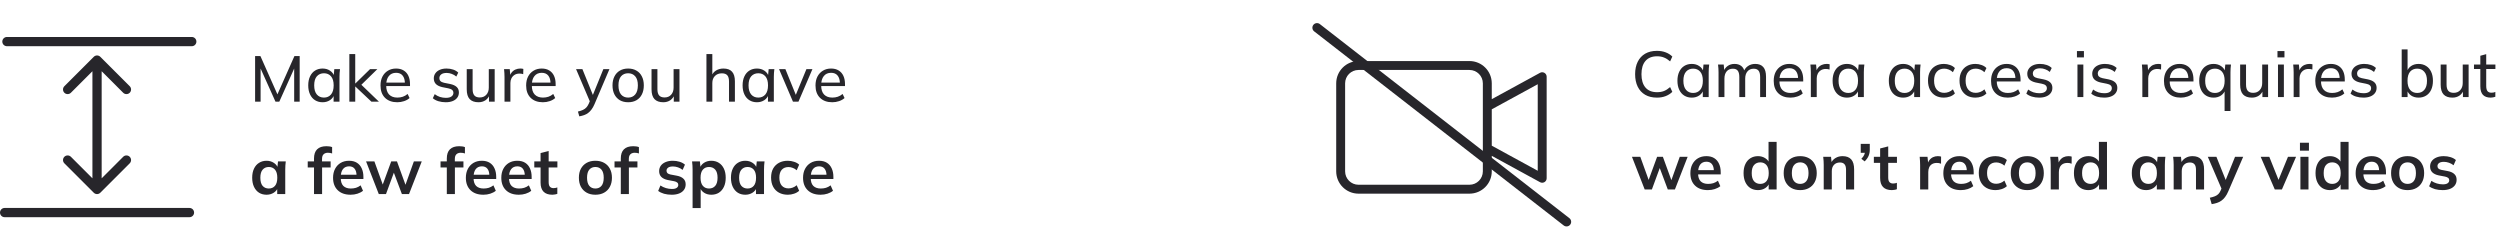 <svg width="541" height="52" viewBox="0 0 541 52" fill="none" xmlns="http://www.w3.org/2000/svg">
<path d="M1.5 9H41.5" stroke="#27262B" stroke-width="2" stroke-linecap="round"/>
<path d="M1 46H41" stroke="#27262B" stroke-width="2" stroke-linecap="round"/>
<path d="M21.707 12.293C21.317 11.902 20.683 11.902 20.293 12.293L13.929 18.657C13.538 19.047 13.538 19.68 13.929 20.071C14.319 20.462 14.953 20.462 15.343 20.071L21 14.414L26.657 20.071C27.047 20.462 27.68 20.462 28.071 20.071C28.462 19.68 28.462 19.047 28.071 18.657L21.707 12.293ZM20.293 41.707C20.683 42.098 21.317 42.098 21.707 41.707L28.071 35.343C28.462 34.953 28.462 34.319 28.071 33.929C27.68 33.538 27.047 33.538 26.657 33.929L21 39.586L15.343 33.929C14.953 33.538 14.319 33.538 13.929 33.929C13.538 34.319 13.538 34.953 13.929 35.343L20.293 41.707ZM20 13L20 41L22 41L22 13L20 13Z" fill="#27262B"/>
<path d="M55.204 22V12.13H56.352L60.244 20.894H59.824L63.716 12.13H64.85V22H63.66V13.866H64.094L60.44 22H59.614L55.96 13.866H56.394V22H55.204ZM69.811 22.126C69.195 22.126 68.653 21.981 68.187 21.692C67.72 21.403 67.356 20.983 67.095 20.432C66.833 19.881 66.703 19.228 66.703 18.472C66.703 17.716 66.833 17.067 67.095 16.526C67.356 15.975 67.72 15.555 68.187 15.266C68.653 14.977 69.195 14.832 69.811 14.832C70.436 14.832 70.977 14.991 71.435 15.308C71.901 15.616 72.209 16.041 72.359 16.582H72.191L72.345 14.958H73.577C73.549 15.238 73.521 15.518 73.493 15.798C73.474 16.078 73.465 16.353 73.465 16.624V22H72.191V20.39H72.345C72.195 20.922 71.887 21.347 71.421 21.664C70.963 21.972 70.427 22.126 69.811 22.126ZM70.105 21.118C70.739 21.118 71.248 20.894 71.631 20.446C72.013 19.998 72.205 19.34 72.205 18.472C72.205 17.604 72.013 16.951 71.631 16.512C71.248 16.073 70.739 15.854 70.105 15.854C69.47 15.854 68.957 16.073 68.565 16.512C68.182 16.951 67.991 17.604 67.991 18.472C67.991 19.34 68.182 19.998 68.565 20.446C68.947 20.894 69.461 21.118 70.105 21.118ZM75.599 22V11.696H76.873V18.066H76.901L80.079 14.958H81.661L77.881 18.654L77.895 18.052L81.997 22H80.373L76.901 18.724H76.873V22H75.599ZM85.969 22.126C84.849 22.126 83.963 21.804 83.309 21.16C82.665 20.516 82.343 19.629 82.343 18.5C82.343 17.753 82.483 17.109 82.763 16.568C83.053 16.017 83.449 15.593 83.953 15.294C84.457 14.986 85.045 14.832 85.717 14.832C86.361 14.832 86.907 14.972 87.355 15.252C87.803 15.523 88.144 15.91 88.377 16.414C88.611 16.918 88.727 17.515 88.727 18.206V18.626H83.337V17.87H87.859L87.621 18.052C87.621 17.324 87.458 16.759 87.131 16.358C86.814 15.957 86.343 15.756 85.717 15.756C85.036 15.756 84.509 15.994 84.135 16.47C83.762 16.937 83.575 17.576 83.575 18.388V18.514C83.575 19.373 83.785 20.021 84.205 20.46C84.635 20.899 85.227 21.118 85.983 21.118C86.403 21.118 86.795 21.057 87.159 20.936C87.523 20.815 87.873 20.614 88.209 20.334L88.629 21.216C88.312 21.505 87.915 21.729 87.439 21.888C86.973 22.047 86.483 22.126 85.969 22.126ZM96.463 22.126C95.894 22.126 95.362 22.051 94.868 21.902C94.382 21.753 93.981 21.538 93.663 21.258L94.07 20.376C94.415 20.637 94.793 20.838 95.204 20.978C95.624 21.109 96.053 21.174 96.492 21.174C97.023 21.174 97.425 21.076 97.695 20.88C97.975 20.684 98.115 20.423 98.115 20.096C98.115 19.835 98.027 19.625 97.85 19.466C97.672 19.307 97.392 19.191 97.01 19.116L95.68 18.85C95.082 18.71 94.629 18.486 94.322 18.178C94.023 17.861 93.874 17.455 93.874 16.96C93.874 16.549 93.986 16.185 94.21 15.868C94.433 15.541 94.751 15.289 95.162 15.112C95.582 14.925 96.072 14.832 96.632 14.832C97.145 14.832 97.621 14.907 98.059 15.056C98.507 15.205 98.876 15.425 99.165 15.714L98.746 16.568C98.456 16.316 98.129 16.125 97.766 15.994C97.411 15.854 97.047 15.784 96.674 15.784C96.132 15.784 95.731 15.891 95.469 16.106C95.208 16.311 95.078 16.582 95.078 16.918C95.078 17.17 95.157 17.38 95.316 17.548C95.474 17.707 95.731 17.828 96.085 17.912L97.415 18.178C98.041 18.309 98.512 18.523 98.829 18.822C99.147 19.121 99.305 19.517 99.305 20.012C99.305 20.451 99.184 20.829 98.942 21.146C98.708 21.463 98.377 21.706 97.948 21.874C97.528 22.042 97.033 22.126 96.463 22.126ZM103.549 22.126C102.699 22.126 102.06 21.897 101.631 21.44C101.211 20.983 101.001 20.278 101.001 19.326V14.958H102.275V19.298C102.275 19.914 102.401 20.367 102.653 20.656C102.905 20.945 103.297 21.09 103.829 21.09C104.407 21.09 104.874 20.899 105.229 20.516C105.593 20.124 105.775 19.606 105.775 18.962V14.958H107.049V22H105.817V20.446H105.999C105.803 20.978 105.49 21.393 105.061 21.692C104.631 21.981 104.127 22.126 103.549 22.126ZM109.177 22V16.68C109.177 16.4 109.168 16.115 109.149 15.826C109.14 15.527 109.116 15.238 109.079 14.958H110.311L110.465 16.722L110.255 16.736C110.348 16.307 110.507 15.952 110.731 15.672C110.964 15.383 111.24 15.173 111.557 15.042C111.884 14.902 112.22 14.832 112.565 14.832C112.714 14.832 112.84 14.837 112.943 14.846C113.046 14.855 113.148 14.879 113.251 14.916L113.223 16.05C113.083 15.994 112.952 15.961 112.831 15.952C112.719 15.933 112.579 15.924 112.411 15.924C112 15.924 111.646 16.017 111.347 16.204C111.058 16.391 110.834 16.638 110.675 16.946C110.526 17.254 110.451 17.585 110.451 17.94V22H109.177ZM117.483 22.126C116.363 22.126 115.476 21.804 114.823 21.16C114.179 20.516 113.857 19.629 113.857 18.5C113.857 17.753 113.997 17.109 114.277 16.568C114.566 16.017 114.963 15.593 115.467 15.294C115.971 14.986 116.559 14.832 117.231 14.832C117.875 14.832 118.421 14.972 118.869 15.252C119.317 15.523 119.658 15.91 119.891 16.414C120.124 16.918 120.241 17.515 120.241 18.206V18.626H114.851V17.87H119.373L119.135 18.052C119.135 17.324 118.972 16.759 118.645 16.358C118.328 15.957 117.856 15.756 117.231 15.756C116.55 15.756 116.022 15.994 115.649 16.47C115.276 16.937 115.089 17.576 115.089 18.388V18.514C115.089 19.373 115.299 20.021 115.719 20.46C116.148 20.899 116.741 21.118 117.497 21.118C117.917 21.118 118.309 21.057 118.673 20.936C119.037 20.815 119.387 20.614 119.723 20.334L120.143 21.216C119.826 21.505 119.429 21.729 118.953 21.888C118.486 22.047 117.996 22.126 117.483 22.126ZM125.359 25.178L125.065 24.142C125.504 24.039 125.868 23.918 126.157 23.778C126.447 23.647 126.689 23.475 126.885 23.26C127.081 23.045 127.254 22.775 127.403 22.448L127.753 21.608L127.725 22.14L124.659 14.958H126.031L128.481 20.992H128.117L130.567 14.958H131.883L128.649 22.546C128.453 23.003 128.239 23.386 128.005 23.694C127.781 24.002 127.534 24.254 127.263 24.45C127.002 24.646 126.713 24.8 126.395 24.912C126.078 25.024 125.733 25.113 125.359 25.178ZM135.934 22.126C135.244 22.126 134.646 21.981 134.142 21.692C133.638 21.393 133.246 20.973 132.966 20.432C132.686 19.881 132.546 19.228 132.546 18.472C132.546 17.725 132.686 17.081 132.966 16.54C133.246 15.989 133.638 15.569 134.142 15.28C134.646 14.981 135.244 14.832 135.934 14.832C136.625 14.832 137.222 14.981 137.726 15.28C138.24 15.569 138.632 15.989 138.902 16.54C139.182 17.081 139.322 17.725 139.322 18.472C139.322 19.228 139.182 19.881 138.902 20.432C138.632 20.973 138.24 21.393 137.726 21.692C137.222 21.981 136.625 22.126 135.934 22.126ZM135.934 21.118C136.569 21.118 137.078 20.894 137.46 20.446C137.843 19.998 138.034 19.34 138.034 18.472C138.034 17.604 137.843 16.951 137.46 16.512C137.078 16.073 136.569 15.854 135.934 15.854C135.29 15.854 134.777 16.073 134.394 16.512C134.021 16.951 133.834 17.604 133.834 18.472C133.834 19.34 134.021 19.998 134.394 20.446C134.777 20.894 135.29 21.118 135.934 21.118ZM143.539 22.126C142.689 22.126 142.05 21.897 141.621 21.44C141.201 20.983 140.991 20.278 140.991 19.326V14.958H142.265V19.298C142.265 19.914 142.391 20.367 142.643 20.656C142.895 20.945 143.287 21.09 143.819 21.09C144.397 21.09 144.864 20.899 145.219 20.516C145.583 20.124 145.765 19.606 145.765 18.962V14.958H147.039V22H145.807V20.446H145.989C145.793 20.978 145.48 21.393 145.051 21.692C144.621 21.981 144.117 22.126 143.539 22.126ZM152.873 22V11.696H154.147V16.484H153.965C154.17 15.943 154.501 15.532 154.959 15.252C155.416 14.972 155.943 14.832 156.541 14.832C157.39 14.832 158.015 15.061 158.417 15.518C158.827 15.975 159.033 16.666 159.033 17.59V22H157.759V17.66C157.759 17.035 157.637 16.582 157.395 16.302C157.152 16.013 156.755 15.868 156.205 15.868C155.589 15.868 155.089 16.059 154.707 16.442C154.333 16.825 154.147 17.333 154.147 17.968V22H152.873ZM163.805 22.126C163.189 22.126 162.647 21.981 162.181 21.692C161.714 21.403 161.35 20.983 161.089 20.432C160.827 19.881 160.697 19.228 160.697 18.472C160.697 17.716 160.827 17.067 161.089 16.526C161.35 15.975 161.714 15.555 162.181 15.266C162.647 14.977 163.189 14.832 163.805 14.832C164.43 14.832 164.971 14.991 165.429 15.308C165.895 15.616 166.203 16.041 166.353 16.582H166.185L166.339 14.958H167.571C167.543 15.238 167.515 15.518 167.487 15.798C167.468 16.078 167.459 16.353 167.459 16.624V22H166.185V20.39H166.339C166.189 20.922 165.881 21.347 165.415 21.664C164.957 21.972 164.421 22.126 163.805 22.126ZM164.099 21.118C164.733 21.118 165.242 20.894 165.625 20.446C166.007 19.998 166.199 19.34 166.199 18.472C166.199 17.604 166.007 16.951 165.625 16.512C165.242 16.073 164.733 15.854 164.099 15.854C163.464 15.854 162.951 16.073 162.559 16.512C162.176 16.951 161.985 17.604 161.985 18.472C161.985 19.34 162.176 19.998 162.559 20.446C162.941 20.894 163.455 21.118 164.099 21.118ZM171.597 22L168.587 14.958H169.959L172.409 21.006H172.017L174.509 14.958H175.811L172.787 22H171.597ZM180.1 22.126C178.98 22.126 178.093 21.804 177.44 21.16C176.796 20.516 176.474 19.629 176.474 18.5C176.474 17.753 176.614 17.109 176.894 16.568C177.183 16.017 177.58 15.593 178.084 15.294C178.588 14.986 179.176 14.832 179.848 14.832C180.492 14.832 181.038 14.972 181.486 15.252C181.934 15.523 182.275 15.91 182.508 16.414C182.741 16.918 182.858 17.515 182.858 18.206V18.626H177.468V17.87H181.99L181.752 18.052C181.752 17.324 181.589 16.759 181.262 16.358C180.945 15.957 180.473 15.756 179.848 15.756C179.167 15.756 178.639 15.994 178.266 16.47C177.893 16.937 177.706 17.576 177.706 18.388V18.514C177.706 19.373 177.916 20.021 178.336 20.46C178.765 20.899 179.358 21.118 180.114 21.118C180.534 21.118 180.926 21.057 181.29 20.936C181.654 20.815 182.004 20.614 182.34 20.334L182.76 21.216C182.443 21.505 182.046 21.729 181.57 21.888C181.103 22.047 180.613 22.126 180.1 22.126Z" fill="#27262B"/>
<path d="M57.682 42.14C57.066 42.14 56.525 41.995 56.058 41.706C55.591 41.407 55.227 40.983 54.966 40.432C54.705 39.881 54.574 39.223 54.574 38.458C54.574 37.693 54.705 37.039 54.966 36.498C55.227 35.947 55.591 35.527 56.058 35.238C56.525 34.939 57.066 34.79 57.682 34.79C58.279 34.79 58.802 34.939 59.25 35.238C59.707 35.527 60.011 35.919 60.16 36.414H60.006L60.16 34.93H61.84C61.812 35.219 61.784 35.513 61.756 35.812C61.737 36.111 61.728 36.405 61.728 36.694V42H59.992L59.978 40.544H60.146C59.997 41.029 59.693 41.417 59.236 41.706C58.779 41.995 58.261 42.14 57.682 42.14ZM58.172 40.796C58.723 40.796 59.166 40.605 59.502 40.222C59.838 39.83 60.006 39.242 60.006 38.458C60.006 37.674 59.838 37.091 59.502 36.708C59.166 36.325 58.723 36.134 58.172 36.134C57.621 36.134 57.178 36.325 56.842 36.708C56.506 37.091 56.338 37.674 56.338 38.458C56.338 39.242 56.501 39.83 56.828 40.222C57.164 40.605 57.612 40.796 58.172 40.796ZM67.951 42V36.246H66.593V34.93H68.441L67.951 35.378V34.3C67.951 33.423 68.175 32.76 68.623 32.312C69.081 31.864 69.748 31.64 70.625 31.64C70.831 31.64 71.045 31.654 71.269 31.682C71.503 31.71 71.703 31.761 71.871 31.836V33.208C71.75 33.161 71.605 33.124 71.437 33.096C71.269 33.068 71.106 33.054 70.947 33.054C70.705 33.054 70.485 33.101 70.289 33.194C70.103 33.287 69.953 33.432 69.841 33.628C69.739 33.815 69.687 34.067 69.687 34.384V35.238L69.435 34.93H71.549V36.246H69.701V42H67.951ZM75.868 42.14C74.683 42.14 73.754 41.813 73.082 41.16C72.41 40.507 72.074 39.611 72.074 38.472C72.074 37.735 72.219 37.091 72.508 36.54C72.797 35.989 73.199 35.56 73.712 35.252C74.235 34.944 74.841 34.79 75.532 34.79C76.213 34.79 76.783 34.935 77.24 35.224C77.697 35.513 78.043 35.919 78.276 36.442C78.519 36.965 78.64 37.576 78.64 38.276V38.738H73.488V37.814H77.394L77.156 38.01C77.156 37.357 77.016 36.857 76.736 36.512C76.465 36.167 76.069 35.994 75.546 35.994C74.967 35.994 74.519 36.199 74.202 36.61C73.894 37.021 73.74 37.595 73.74 38.332V38.514C73.74 39.279 73.927 39.853 74.3 40.236C74.683 40.609 75.219 40.796 75.91 40.796C76.311 40.796 76.685 40.745 77.03 40.642C77.385 40.53 77.721 40.353 78.038 40.11L78.556 41.286C78.22 41.557 77.819 41.767 77.352 41.916C76.885 42.065 76.391 42.14 75.868 42.14ZM81.972 42L79.215 34.93H81.02L83.008 40.432H82.644L84.66 34.93H85.906L87.909 40.432H87.587L89.561 34.93H91.269L88.51 42H86.971L84.856 36.372H85.599L83.526 42H81.972ZM96.69 42V36.246H95.332V34.93H97.18L96.69 35.378V34.3C96.69 33.423 96.914 32.76 97.362 32.312C97.819 31.864 98.486 31.64 99.364 31.64C99.569 31.64 99.784 31.654 100.008 31.682C100.241 31.71 100.442 31.761 100.61 31.836V33.208C100.488 33.161 100.344 33.124 100.176 33.096C100.008 33.068 99.844 33.054 99.686 33.054C99.443 33.054 99.224 33.101 99.028 33.194C98.841 33.287 98.692 33.432 98.58 33.628C98.477 33.815 98.426 34.067 98.426 34.384V35.238L98.174 34.93H100.288V36.246H98.44V42H96.69ZM104.606 42.14C103.421 42.14 102.492 41.813 101.82 41.16C101.148 40.507 100.812 39.611 100.812 38.472C100.812 37.735 100.957 37.091 101.246 36.54C101.536 35.989 101.937 35.56 102.45 35.252C102.973 34.944 103.58 34.79 104.27 34.79C104.952 34.79 105.521 34.935 105.978 35.224C106.436 35.513 106.781 35.919 107.014 36.442C107.257 36.965 107.378 37.576 107.378 38.276V38.738H102.226V37.814H106.132L105.894 38.01C105.894 37.357 105.754 36.857 105.474 36.512C105.204 36.167 104.807 35.994 104.284 35.994C103.706 35.994 103.258 36.199 102.94 36.61C102.632 37.021 102.478 37.595 102.478 38.332V38.514C102.478 39.279 102.665 39.853 103.038 40.236C103.421 40.609 103.958 40.796 104.648 40.796C105.05 40.796 105.423 40.745 105.768 40.642C106.123 40.53 106.459 40.353 106.776 40.11L107.294 41.286C106.958 41.557 106.557 41.767 106.09 41.916C105.624 42.065 105.129 42.14 104.606 42.14ZM112.276 42.14C111.091 42.14 110.162 41.813 109.49 41.16C108.818 40.507 108.482 39.611 108.482 38.472C108.482 37.735 108.627 37.091 108.916 36.54C109.206 35.989 109.607 35.56 110.12 35.252C110.643 34.944 111.25 34.79 111.94 34.79C112.622 34.79 113.191 34.935 113.648 35.224C114.106 35.513 114.451 35.919 114.684 36.442C114.927 36.965 115.048 37.576 115.048 38.276V38.738H109.896V37.814H113.802L113.564 38.01C113.564 37.357 113.424 36.857 113.144 36.512C112.874 36.167 112.477 35.994 111.954 35.994C111.376 35.994 110.928 36.199 110.61 36.61C110.302 37.021 110.148 37.595 110.148 38.332V38.514C110.148 39.279 110.335 39.853 110.708 40.236C111.091 40.609 111.628 40.796 112.318 40.796C112.72 40.796 113.093 40.745 113.438 40.642C113.793 40.53 114.129 40.353 114.446 40.11L114.964 41.286C114.628 41.557 114.227 41.767 113.76 41.916C113.294 42.065 112.799 42.14 112.276 42.14ZM119.527 42.14C118.687 42.14 118.052 41.921 117.623 41.482C117.193 41.043 116.979 40.385 116.979 39.508V36.246H115.621V34.93H116.979V33.124L118.729 32.676V34.93H120.619V36.246H118.729V39.396C118.729 39.881 118.822 40.222 119.009 40.418C119.195 40.614 119.452 40.712 119.779 40.712C119.956 40.712 120.105 40.698 120.227 40.67C120.357 40.642 120.483 40.605 120.605 40.558V41.944C120.446 42.009 120.269 42.056 120.073 42.084C119.886 42.121 119.704 42.14 119.527 42.14ZM128.841 42.14C128.113 42.14 127.483 41.991 126.951 41.692C126.419 41.393 126.004 40.969 125.705 40.418C125.416 39.867 125.271 39.214 125.271 38.458C125.271 37.702 125.416 37.053 125.705 36.512C126.004 35.961 126.419 35.537 126.951 35.238C127.483 34.939 128.113 34.79 128.841 34.79C129.569 34.79 130.199 34.939 130.731 35.238C131.273 35.537 131.688 35.961 131.977 36.512C132.276 37.053 132.425 37.702 132.425 38.458C132.425 39.214 132.276 39.867 131.977 40.418C131.688 40.969 131.273 41.393 130.731 41.692C130.199 41.991 129.569 42.14 128.841 42.14ZM128.841 40.796C129.392 40.796 129.831 40.605 130.157 40.222C130.484 39.83 130.647 39.242 130.647 38.458C130.647 37.674 130.484 37.091 130.157 36.708C129.831 36.325 129.392 36.134 128.841 36.134C128.291 36.134 127.852 36.325 127.525 36.708C127.199 37.091 127.035 37.674 127.035 38.458C127.035 39.242 127.199 39.83 127.525 40.222C127.852 40.605 128.291 40.796 128.841 40.796ZM134.342 42V36.246H132.984V34.93H134.832L134.342 35.378V34.3C134.342 33.423 134.566 32.76 135.014 32.312C135.471 31.864 136.139 31.64 137.016 31.64C137.221 31.64 137.436 31.654 137.66 31.682C137.893 31.71 138.094 31.761 138.262 31.836V33.208C138.141 33.161 137.996 33.124 137.828 33.096C137.66 33.068 137.497 33.054 137.338 33.054C137.095 33.054 136.876 33.101 136.68 33.194C136.493 33.287 136.344 33.432 136.232 33.628C136.129 33.815 136.078 34.067 136.078 34.384V35.238L135.826 34.93H137.94V36.246H136.092V42H134.342ZM145.382 42.14C144.775 42.14 144.215 42.07 143.702 41.93C143.198 41.781 142.773 41.575 142.428 41.314L142.918 40.138C143.273 40.381 143.665 40.567 144.094 40.698C144.523 40.829 144.957 40.894 145.396 40.894C145.863 40.894 146.208 40.815 146.432 40.656C146.665 40.497 146.782 40.283 146.782 40.012C146.782 39.797 146.707 39.629 146.558 39.508C146.418 39.377 146.189 39.279 145.872 39.214L144.472 38.948C143.875 38.817 143.417 38.593 143.1 38.276C142.792 37.959 142.638 37.543 142.638 37.03C142.638 36.591 142.755 36.204 142.988 35.868C143.231 35.532 143.571 35.271 144.01 35.084C144.458 34.888 144.981 34.79 145.578 34.79C146.101 34.79 146.591 34.86 147.048 35C147.515 35.14 147.907 35.35 148.224 35.63L147.72 36.764C147.431 36.531 147.099 36.349 146.726 36.218C146.353 36.087 145.989 36.022 145.634 36.022C145.149 36.022 144.794 36.111 144.57 36.288C144.346 36.456 144.234 36.675 144.234 36.946C144.234 37.151 144.299 37.324 144.43 37.464C144.57 37.595 144.785 37.693 145.074 37.758L146.474 38.024C147.099 38.145 147.571 38.36 147.888 38.668C148.215 38.967 148.378 39.377 148.378 39.9C148.378 40.367 148.252 40.768 148 41.104C147.748 41.44 147.398 41.697 146.95 41.874C146.502 42.051 145.979 42.14 145.382 42.14ZM149.876 45.024V36.694C149.876 36.405 149.866 36.111 149.848 35.812C149.829 35.513 149.801 35.219 149.764 34.93H151.458L151.612 36.414H151.458C151.598 35.919 151.892 35.527 152.34 35.238C152.797 34.939 153.324 34.79 153.922 34.79C154.547 34.79 155.093 34.939 155.56 35.238C156.026 35.527 156.39 35.947 156.652 36.498C156.913 37.039 157.044 37.693 157.044 38.458C157.044 39.223 156.913 39.881 156.652 40.432C156.39 40.983 156.026 41.407 155.56 41.706C155.093 41.995 154.547 42.14 153.922 42.14C153.334 42.14 152.816 41.995 152.368 41.706C151.92 41.417 151.621 41.029 151.472 40.544H151.626V45.024H149.876ZM153.432 40.796C153.992 40.796 154.44 40.605 154.776 40.222C155.112 39.83 155.28 39.242 155.28 38.458C155.28 37.674 155.112 37.091 154.776 36.708C154.44 36.325 153.992 36.134 153.432 36.134C152.881 36.134 152.438 36.325 152.102 36.708C151.766 37.091 151.598 37.674 151.598 38.458C151.598 39.242 151.766 39.83 152.102 40.222C152.438 40.605 152.881 40.796 153.432 40.796ZM161.287 42.14C160.671 42.14 160.13 41.995 159.663 41.706C159.197 41.407 158.833 40.983 158.571 40.432C158.31 39.881 158.179 39.223 158.179 38.458C158.179 37.693 158.31 37.039 158.571 36.498C158.833 35.947 159.197 35.527 159.663 35.238C160.13 34.939 160.671 34.79 161.287 34.79C161.885 34.79 162.407 34.939 162.855 35.238C163.313 35.527 163.616 35.919 163.765 36.414H163.611L163.765 34.93H165.445C165.417 35.219 165.389 35.513 165.361 35.812C165.343 36.111 165.333 36.405 165.333 36.694V42H163.597L163.583 40.544H163.751C163.602 41.029 163.299 41.417 162.841 41.706C162.384 41.995 161.866 42.14 161.287 42.14ZM161.777 40.796C162.328 40.796 162.771 40.605 163.107 40.222C163.443 39.83 163.611 39.242 163.611 38.458C163.611 37.674 163.443 37.091 163.107 36.708C162.771 36.325 162.328 36.134 161.777 36.134C161.227 36.134 160.783 36.325 160.447 36.708C160.111 37.091 159.943 37.674 159.943 38.458C159.943 39.242 160.107 39.83 160.433 40.222C160.769 40.605 161.217 40.796 161.777 40.796ZM170.487 42.14C169.759 42.14 169.12 41.991 168.569 41.692C168.028 41.393 167.608 40.969 167.309 40.418C167.01 39.858 166.861 39.195 166.861 38.43C166.861 37.665 167.01 37.011 167.309 36.47C167.617 35.929 168.042 35.513 168.583 35.224C169.124 34.935 169.759 34.79 170.487 34.79C170.954 34.79 171.406 34.865 171.845 35.014C172.293 35.154 172.657 35.359 172.937 35.63L172.405 36.848C172.153 36.615 171.868 36.442 171.551 36.33C171.243 36.209 170.94 36.148 170.641 36.148C170.016 36.148 169.526 36.344 169.171 36.736C168.826 37.128 168.653 37.697 168.653 38.444C168.653 39.191 168.826 39.765 169.171 40.166C169.526 40.567 170.016 40.768 170.641 40.768C170.93 40.768 171.229 40.712 171.537 40.6C171.854 40.488 172.144 40.315 172.405 40.082L172.937 41.286C172.648 41.557 172.279 41.767 171.831 41.916C171.392 42.065 170.944 42.14 170.487 42.14ZM177.573 42.14C176.388 42.14 175.459 41.813 174.787 41.16C174.115 40.507 173.779 39.611 173.779 38.472C173.779 37.735 173.924 37.091 174.213 36.54C174.502 35.989 174.904 35.56 175.417 35.252C175.94 34.944 176.546 34.79 177.237 34.79C177.918 34.79 178.488 34.935 178.945 35.224C179.402 35.513 179.748 35.919 179.981 36.442C180.224 36.965 180.345 37.576 180.345 38.276V38.738H175.193V37.814H179.099L178.861 38.01C178.861 37.357 178.721 36.857 178.441 36.512C178.17 36.167 177.774 35.994 177.251 35.994C176.672 35.994 176.224 36.199 175.907 36.61C175.599 37.021 175.445 37.595 175.445 38.332V38.514C175.445 39.279 175.632 39.853 176.005 40.236C176.388 40.609 176.924 40.796 177.615 40.796C178.016 40.796 178.39 40.745 178.735 40.642C179.09 40.53 179.426 40.353 179.743 40.11L180.261 41.286C179.925 41.557 179.524 41.767 179.057 41.916C178.59 42.065 178.096 42.14 177.573 42.14Z" fill="#27262B"/>
<g clip-path="url(#clip0_325_325)">
<path d="M334.223 15.77C333.93 15.596 333.568 15.589 333.268 15.753L322.819 21.458V18.035C322.816 15.371 320.658 13.213 317.995 13.21H293.978C291.315 13.213 289.157 15.371 289.154 18.035V37.084C289.157 39.747 291.315 41.905 293.978 41.908H317.995C320.658 41.905 322.816 39.747 322.819 37.084V33.722L333.269 39.428C333.568 39.591 333.93 39.585 334.223 39.411C334.517 39.237 334.696 38.921 334.696 38.581V16.599C334.696 16.259 334.516 15.944 334.223 15.77ZM320.888 37.084C320.887 38.682 319.592 39.977 317.994 39.978H293.978C292.38 39.977 291.085 38.682 291.084 37.084V18.035C291.085 16.437 292.38 15.142 293.978 15.14H317.995C319.592 15.142 320.887 16.437 320.889 18.035L320.888 37.084ZM332.766 36.955L322.819 31.524V23.657L332.766 18.226V36.955Z" fill="#27262B"/>
</g>
<path d="M285.614 5.211C285.178 4.872 284.55 4.95 284.211 5.386C283.872 5.822 283.95 6.45 284.386 6.789L285.614 5.211ZM338.386 48.789C338.822 49.128 339.45 49.05 339.789 48.614C340.128 48.178 340.05 47.55 339.614 47.211L338.386 48.789ZM284.386 6.789L338.386 48.789L339.614 47.211L285.614 5.211L284.386 6.789Z" fill="#27262B"/>
<path d="M358.558 21.126C357.569 21.126 356.719 20.921 356.01 20.51C355.31 20.099 354.773 19.516 354.4 18.76C354.027 17.995 353.84 17.094 353.84 16.058C353.84 15.022 354.027 14.126 354.4 13.37C354.773 12.614 355.31 12.031 356.01 11.62C356.719 11.209 357.569 11.004 358.558 11.004C359.267 11.004 359.897 11.111 360.448 11.326C360.999 11.531 361.479 11.835 361.89 12.236L361.414 13.286C360.966 12.894 360.523 12.614 360.084 12.446C359.655 12.269 359.155 12.18 358.586 12.18C357.494 12.18 356.659 12.516 356.08 13.188C355.501 13.86 355.212 14.817 355.212 16.058C355.212 17.299 355.501 18.261 356.08 18.942C356.659 19.614 357.494 19.95 358.586 19.95C359.155 19.95 359.655 19.866 360.084 19.698C360.523 19.521 360.966 19.236 361.414 18.844L361.89 19.88C361.479 20.281 360.994 20.589 360.434 20.804C359.883 21.019 359.258 21.126 358.558 21.126ZM366.104 21.126C365.488 21.126 364.946 20.981 364.48 20.692C364.013 20.403 363.649 19.983 363.388 19.432C363.126 18.881 362.996 18.228 362.996 17.472C362.996 16.716 363.126 16.067 363.388 15.526C363.649 14.975 364.013 14.555 364.48 14.266C364.946 13.977 365.488 13.832 366.104 13.832C366.729 13.832 367.27 13.991 367.728 14.308C368.194 14.616 368.502 15.041 368.652 15.582H368.484L368.638 13.958H369.87C369.842 14.238 369.814 14.518 369.786 14.798C369.767 15.078 369.758 15.353 369.758 15.624V21H368.484V19.39H368.638C368.488 19.922 368.18 20.347 367.714 20.664C367.256 20.972 366.72 21.126 366.104 21.126ZM366.398 20.118C367.032 20.118 367.541 19.894 367.924 19.446C368.306 18.998 368.498 18.34 368.498 17.472C368.498 16.604 368.306 15.951 367.924 15.512C367.541 15.073 367.032 14.854 366.398 14.854C365.763 14.854 365.25 15.073 364.858 15.512C364.475 15.951 364.284 16.604 364.284 17.472C364.284 18.34 364.475 18.998 364.858 19.446C365.24 19.894 365.754 20.118 366.398 20.118ZM371.892 21V15.624C371.892 15.353 371.883 15.078 371.864 14.798C371.845 14.518 371.817 14.238 371.78 13.958H373.012L373.152 15.47H372.984C373.171 14.947 373.469 14.546 373.88 14.266C374.291 13.977 374.781 13.832 375.35 13.832C375.929 13.832 376.405 13.972 376.778 14.252C377.151 14.523 377.403 14.952 377.534 15.54H377.324C377.501 15.017 377.814 14.602 378.262 14.294C378.71 13.986 379.233 13.832 379.83 13.832C380.605 13.832 381.188 14.061 381.58 14.518C381.972 14.966 382.168 15.666 382.168 16.618V21H380.894V16.688C380.894 16.044 380.782 15.582 380.558 15.302C380.334 15.013 379.979 14.868 379.494 14.868C378.925 14.868 378.477 15.064 378.15 15.456C377.823 15.839 377.66 16.361 377.66 17.024V21H376.386V16.688C376.386 16.044 376.274 15.582 376.05 15.302C375.835 15.013 375.481 14.868 374.986 14.868C374.417 14.868 373.969 15.064 373.642 15.456C373.325 15.839 373.166 16.361 373.166 17.024V21H371.892ZM387.458 21.126C386.338 21.126 385.451 20.804 384.798 20.16C384.154 19.516 383.832 18.629 383.832 17.5C383.832 16.753 383.972 16.109 384.252 15.568C384.541 15.017 384.938 14.593 385.442 14.294C385.946 13.986 386.534 13.832 387.206 13.832C387.85 13.832 388.396 13.972 388.844 14.252C389.292 14.523 389.632 14.91 389.866 15.414C390.099 15.918 390.216 16.515 390.216 17.206V17.626H384.826V16.87H389.348L389.11 17.052C389.11 16.324 388.946 15.759 388.62 15.358C388.302 14.957 387.831 14.756 387.206 14.756C386.524 14.756 385.997 14.994 385.624 15.47C385.25 15.937 385.064 16.576 385.064 17.388V17.514C385.064 18.373 385.274 19.021 385.694 19.46C386.123 19.899 386.716 20.118 387.472 20.118C387.892 20.118 388.284 20.057 388.648 19.936C389.012 19.815 389.362 19.614 389.698 19.334L390.118 20.216C389.8 20.505 389.404 20.729 388.928 20.888C388.461 21.047 387.971 21.126 387.458 21.126ZM391.866 21V15.68C391.866 15.4 391.857 15.115 391.838 14.826C391.829 14.527 391.806 14.238 391.768 13.958H393L393.154 15.722L392.944 15.736C393.038 15.307 393.196 14.952 393.42 14.672C393.654 14.383 393.929 14.173 394.246 14.042C394.573 13.902 394.909 13.832 395.254 13.832C395.404 13.832 395.53 13.837 395.632 13.846C395.735 13.855 395.838 13.879 395.94 13.916L395.912 15.05C395.772 14.994 395.642 14.961 395.52 14.952C395.408 14.933 395.268 14.924 395.1 14.924C394.69 14.924 394.335 15.017 394.036 15.204C393.747 15.391 393.523 15.638 393.364 15.946C393.215 16.254 393.14 16.585 393.14 16.94V21H391.866ZM399.682 21.126C399.066 21.126 398.524 20.981 398.058 20.692C397.591 20.403 397.227 19.983 396.966 19.432C396.704 18.881 396.574 18.228 396.574 17.472C396.574 16.716 396.704 16.067 396.966 15.526C397.227 14.975 397.591 14.555 398.058 14.266C398.524 13.977 399.066 13.832 399.682 13.832C400.307 13.832 400.848 13.991 401.306 14.308C401.772 14.616 402.08 15.041 402.23 15.582H402.062L402.216 13.958H403.448C403.42 14.238 403.392 14.518 403.364 14.798C403.345 15.078 403.336 15.353 403.336 15.624V21H402.062V19.39H402.216C402.066 19.922 401.758 20.347 401.292 20.664C400.834 20.972 400.298 21.126 399.682 21.126ZM399.976 20.118C400.61 20.118 401.119 19.894 401.502 19.446C401.884 18.998 402.076 18.34 402.076 17.472C402.076 16.604 401.884 15.951 401.502 15.512C401.119 15.073 400.61 14.854 399.976 14.854C399.341 14.854 398.828 15.073 398.436 15.512C398.053 15.951 397.862 16.604 397.862 17.472C397.862 18.34 398.053 18.998 398.436 19.446C398.818 19.894 399.332 20.118 399.976 20.118ZM411.85 21.126C411.234 21.126 410.692 20.981 410.226 20.692C409.759 20.403 409.395 19.983 409.134 19.432C408.872 18.881 408.742 18.228 408.742 17.472C408.742 16.716 408.872 16.067 409.134 15.526C409.395 14.975 409.759 14.555 410.226 14.266C410.692 13.977 411.234 13.832 411.85 13.832C412.475 13.832 413.016 13.991 413.474 14.308C413.94 14.616 414.248 15.041 414.398 15.582H414.23L414.384 13.958H415.616C415.588 14.238 415.56 14.518 415.532 14.798C415.513 15.078 415.504 15.353 415.504 15.624V21H414.23V19.39H414.384C414.234 19.922 413.926 20.347 413.46 20.664C413.002 20.972 412.466 21.126 411.85 21.126ZM412.144 20.118C412.778 20.118 413.287 19.894 413.67 19.446C414.052 18.998 414.244 18.34 414.244 17.472C414.244 16.604 414.052 15.951 413.67 15.512C413.287 15.073 412.778 14.854 412.144 14.854C411.509 14.854 410.996 15.073 410.604 15.512C410.221 15.951 410.03 16.604 410.03 17.472C410.03 18.34 410.221 18.998 410.604 19.446C410.986 19.894 411.5 20.118 412.144 20.118ZM420.662 21.126C419.962 21.126 419.356 20.981 418.842 20.692C418.329 20.393 417.928 19.969 417.638 19.418C417.358 18.858 417.218 18.195 417.218 17.43C417.218 16.674 417.363 16.03 417.652 15.498C417.942 14.957 418.343 14.546 418.856 14.266C419.37 13.977 419.972 13.832 420.662 13.832C421.12 13.832 421.563 13.911 421.992 14.07C422.422 14.219 422.772 14.439 423.042 14.728L422.608 15.624C422.338 15.363 422.039 15.171 421.712 15.05C421.386 14.919 421.064 14.854 420.746 14.854C420.056 14.854 419.514 15.078 419.122 15.526C418.73 15.965 418.534 16.604 418.534 17.444C418.534 18.293 418.73 18.947 419.122 19.404C419.514 19.861 420.056 20.09 420.746 20.09C421.054 20.09 421.372 20.029 421.698 19.908C422.025 19.787 422.328 19.595 422.608 19.334L423.042 20.216C422.762 20.515 422.403 20.743 421.964 20.902C421.535 21.051 421.101 21.126 420.662 21.126ZM427.484 21.126C426.784 21.126 426.178 20.981 425.664 20.692C425.151 20.393 424.75 19.969 424.46 19.418C424.18 18.858 424.04 18.195 424.04 17.43C424.04 16.674 424.185 16.03 424.474 15.498C424.764 14.957 425.165 14.546 425.678 14.266C426.192 13.977 426.794 13.832 427.484 13.832C427.942 13.832 428.385 13.911 428.814 14.07C429.244 14.219 429.594 14.439 429.864 14.728L429.43 15.624C429.16 15.363 428.861 15.171 428.534 15.05C428.208 14.919 427.886 14.854 427.568 14.854C426.878 14.854 426.336 15.078 425.944 15.526C425.552 15.965 425.356 16.604 425.356 17.444C425.356 18.293 425.552 18.947 425.944 19.404C426.336 19.861 426.878 20.09 427.568 20.09C427.876 20.09 428.194 20.029 428.52 19.908C428.847 19.787 429.15 19.595 429.43 19.334L429.864 20.216C429.584 20.515 429.225 20.743 428.786 20.902C428.357 21.051 427.923 21.126 427.484 21.126ZM434.489 21.126C433.369 21.126 432.482 20.804 431.829 20.16C431.185 19.516 430.863 18.629 430.863 17.5C430.863 16.753 431.003 16.109 431.283 15.568C431.572 15.017 431.969 14.593 432.473 14.294C432.977 13.986 433.565 13.832 434.237 13.832C434.881 13.832 435.427 13.972 435.875 14.252C436.323 14.523 436.663 14.91 436.897 15.414C437.13 15.918 437.247 16.515 437.247 17.206V17.626H431.857V16.87H436.379L436.141 17.052C436.141 16.324 435.977 15.759 435.651 15.358C435.333 14.957 434.862 14.756 434.237 14.756C433.555 14.756 433.028 14.994 432.655 15.47C432.281 15.937 432.095 16.576 432.095 17.388V17.514C432.095 18.373 432.305 19.021 432.725 19.46C433.154 19.899 433.747 20.118 434.503 20.118C434.923 20.118 435.315 20.057 435.679 19.936C436.043 19.815 436.393 19.614 436.729 19.334L437.149 20.216C436.831 20.505 436.435 20.729 435.959 20.888C435.492 21.047 435.002 21.126 434.489 21.126ZM441.292 21.126C440.722 21.126 440.19 21.051 439.696 20.902C439.21 20.753 438.809 20.538 438.492 20.258L438.898 19.376C439.243 19.637 439.621 19.838 440.032 19.978C440.452 20.109 440.881 20.174 441.32 20.174C441.852 20.174 442.253 20.076 442.524 19.88C442.804 19.684 442.944 19.423 442.944 19.096C442.944 18.835 442.855 18.625 442.678 18.466C442.5 18.307 442.22 18.191 441.838 18.116L440.508 17.85C439.91 17.71 439.458 17.486 439.15 17.178C438.851 16.861 438.702 16.455 438.702 15.96C438.702 15.549 438.814 15.185 439.038 14.868C439.262 14.541 439.579 14.289 439.99 14.112C440.41 13.925 440.9 13.832 441.46 13.832C441.973 13.832 442.449 13.907 442.888 14.056C443.336 14.205 443.704 14.425 443.994 14.714L443.574 15.568C443.284 15.316 442.958 15.125 442.594 14.994C442.239 14.854 441.875 14.784 441.502 14.784C440.96 14.784 440.559 14.891 440.298 15.106C440.036 15.311 439.906 15.582 439.906 15.918C439.906 16.17 439.985 16.38 440.144 16.548C440.302 16.707 440.559 16.828 440.914 16.912L442.244 17.178C442.869 17.309 443.34 17.523 443.658 17.822C443.975 18.121 444.134 18.517 444.134 19.012C444.134 19.451 444.012 19.829 443.77 20.146C443.536 20.463 443.205 20.706 442.776 20.874C442.356 21.042 441.861 21.126 441.292 21.126ZM449.562 21V13.958H450.836V21H449.562ZM449.45 12.418V11.046H450.962V12.418H449.45ZM455.346 21.126C454.777 21.126 454.245 21.051 453.75 20.902C453.265 20.753 452.864 20.538 452.546 20.258L452.952 19.376C453.298 19.637 453.676 19.838 454.086 19.978C454.506 20.109 454.936 20.174 455.374 20.174C455.906 20.174 456.308 20.076 456.578 19.88C456.858 19.684 456.998 19.423 456.998 19.096C456.998 18.835 456.91 18.625 456.732 18.466C456.555 18.307 456.275 18.191 455.892 18.116L454.562 17.85C453.965 17.71 453.512 17.486 453.204 17.178C452.906 16.861 452.756 16.455 452.756 15.96C452.756 15.549 452.868 15.185 453.092 14.868C453.316 14.541 453.634 14.289 454.044 14.112C454.464 13.925 454.954 13.832 455.514 13.832C456.028 13.832 456.504 13.907 456.942 14.056C457.39 14.205 457.759 14.425 458.048 14.714L457.628 15.568C457.339 15.316 457.012 15.125 456.648 14.994C456.294 14.854 455.93 14.784 455.556 14.784C455.015 14.784 454.614 14.891 454.352 15.106C454.091 15.311 453.96 15.582 453.96 15.918C453.96 16.17 454.04 16.38 454.198 16.548C454.357 16.707 454.614 16.828 454.968 16.912L456.298 17.178C456.924 17.309 457.395 17.523 457.712 17.822C458.03 18.121 458.188 18.517 458.188 19.012C458.188 19.451 458.067 19.829 457.824 20.146C457.591 20.463 457.26 20.706 456.83 20.874C456.41 21.042 455.916 21.126 455.346 21.126ZM463.603 21V15.68C463.603 15.4 463.593 15.115 463.575 14.826C463.565 14.527 463.542 14.238 463.505 13.958H464.737L464.891 15.722L464.681 15.736C464.774 15.307 464.933 14.952 465.157 14.672C465.39 14.383 465.665 14.173 465.983 14.042C466.309 13.902 466.645 13.832 466.991 13.832C467.14 13.832 467.266 13.837 467.369 13.846C467.471 13.855 467.574 13.879 467.677 13.916L467.649 15.05C467.509 14.994 467.378 14.961 467.257 14.952C467.145 14.933 467.005 14.924 466.837 14.924C466.426 14.924 466.071 15.017 465.773 15.204C465.483 15.391 465.259 15.638 465.101 15.946C464.951 16.254 464.877 16.585 464.877 16.94V21H463.603ZM471.909 21.126C470.789 21.126 469.902 20.804 469.249 20.16C468.605 19.516 468.283 18.629 468.283 17.5C468.283 16.753 468.423 16.109 468.703 15.568C468.992 15.017 469.389 14.593 469.893 14.294C470.397 13.986 470.985 13.832 471.657 13.832C472.301 13.832 472.847 13.972 473.295 14.252C473.743 14.523 474.083 14.91 474.317 15.414C474.55 15.918 474.667 16.515 474.667 17.206V17.626H469.277V16.87H473.799L473.561 17.052C473.561 16.324 473.397 15.759 473.071 15.358C472.753 14.957 472.282 14.756 471.657 14.756C470.975 14.756 470.448 14.994 470.075 15.47C469.701 15.937 469.515 16.576 469.515 17.388V17.514C469.515 18.373 469.725 19.021 470.145 19.46C470.574 19.899 471.167 20.118 471.923 20.118C472.343 20.118 472.735 20.057 473.099 19.936C473.463 19.815 473.813 19.614 474.149 19.334L474.569 20.216C474.251 20.505 473.855 20.729 473.379 20.888C472.912 21.047 472.422 21.126 471.909 21.126ZM481.4 24.024V19.39H481.554C481.404 19.922 481.096 20.347 480.63 20.664C480.172 20.972 479.636 21.126 479.02 21.126C478.404 21.126 477.862 20.981 477.396 20.692C476.929 20.403 476.565 19.983 476.304 19.432C476.042 18.881 475.912 18.228 475.912 17.472C475.912 16.716 476.042 16.067 476.304 15.526C476.565 14.975 476.929 14.555 477.396 14.266C477.862 13.977 478.404 13.832 479.02 13.832C479.645 13.832 480.186 13.991 480.644 14.308C481.11 14.616 481.418 15.041 481.568 15.582H481.4L481.554 13.958H482.786C482.758 14.238 482.73 14.518 482.702 14.798C482.683 15.078 482.674 15.353 482.674 15.624V24.024H481.4ZM479.314 20.118C479.948 20.118 480.457 19.894 480.84 19.446C481.222 18.998 481.414 18.34 481.414 17.472C481.414 16.604 481.222 15.951 480.84 15.512C480.457 15.073 479.948 14.854 479.314 14.854C478.679 14.854 478.166 15.073 477.774 15.512C477.391 15.951 477.2 16.604 477.2 17.472C477.2 18.34 477.391 18.998 477.774 19.446C478.156 19.894 478.67 20.118 479.314 20.118ZM487.314 21.126C486.465 21.126 485.825 20.897 485.396 20.44C484.976 19.983 484.766 19.278 484.766 18.326V13.958H486.04V18.298C486.04 18.914 486.166 19.367 486.418 19.656C486.67 19.945 487.062 20.09 487.594 20.09C488.173 20.09 488.639 19.899 488.994 19.516C489.358 19.124 489.54 18.606 489.54 17.962V13.958H490.814V21H489.582V19.446H489.764C489.568 19.978 489.255 20.393 488.826 20.692C488.397 20.981 487.893 21.126 487.314 21.126ZM492.957 21V13.958H494.231V21H492.957ZM492.845 12.418V11.046H494.357V12.418H492.845ZM496.347 21V15.68C496.347 15.4 496.338 15.115 496.319 14.826C496.31 14.527 496.286 14.238 496.249 13.958H497.481L497.635 15.722L497.425 15.736C497.518 15.307 497.677 14.952 497.901 14.672C498.134 14.383 498.41 14.173 498.727 14.042C499.054 13.902 499.39 13.832 499.735 13.832C499.884 13.832 500.01 13.837 500.113 13.846C500.216 13.855 500.318 13.879 500.421 13.916L500.393 15.05C500.253 14.994 500.122 14.961 500.001 14.952C499.889 14.933 499.749 14.924 499.581 14.924C499.17 14.924 498.816 15.017 498.517 15.204C498.228 15.391 498.004 15.638 497.845 15.946C497.696 16.254 497.621 16.585 497.621 16.94V21H496.347ZM504.653 21.126C503.533 21.126 502.646 20.804 501.993 20.16C501.349 19.516 501.027 18.629 501.027 17.5C501.027 16.753 501.167 16.109 501.447 15.568C501.736 15.017 502.133 14.593 502.637 14.294C503.141 13.986 503.729 13.832 504.401 13.832C505.045 13.832 505.591 13.972 506.039 14.252C506.487 14.523 506.827 14.91 507.061 15.414C507.294 15.918 507.411 16.515 507.411 17.206V17.626H502.021V16.87H506.543L506.305 17.052C506.305 16.324 506.141 15.759 505.815 15.358C505.497 14.957 505.026 14.756 504.401 14.756C503.719 14.756 503.192 14.994 502.819 15.47C502.445 15.937 502.259 16.576 502.259 17.388V17.514C502.259 18.373 502.469 19.021 502.889 19.46C503.318 19.899 503.911 20.118 504.667 20.118C505.087 20.118 505.479 20.057 505.843 19.936C506.207 19.815 506.557 19.614 506.893 19.334L507.313 20.216C506.995 20.505 506.599 20.729 506.123 20.888C505.656 21.047 505.166 21.126 504.653 21.126ZM511.456 21.126C510.886 21.126 510.354 21.051 509.86 20.902C509.374 20.753 508.973 20.538 508.656 20.258L509.062 19.376C509.407 19.637 509.785 19.838 510.196 19.978C510.616 20.109 511.045 20.174 511.484 20.174C512.016 20.174 512.417 20.076 512.688 19.88C512.968 19.684 513.108 19.423 513.108 19.096C513.108 18.835 513.019 18.625 512.842 18.466C512.664 18.307 512.384 18.191 512.002 18.116L510.672 17.85C510.074 17.71 509.622 17.486 509.314 17.178C509.015 16.861 508.866 16.455 508.866 15.96C508.866 15.549 508.978 15.185 509.202 14.868C509.426 14.541 509.743 14.289 510.154 14.112C510.574 13.925 511.064 13.832 511.624 13.832C512.137 13.832 512.613 13.907 513.052 14.056C513.5 14.205 513.868 14.425 514.158 14.714L513.738 15.568C513.448 15.316 513.122 15.125 512.758 14.994C512.403 14.854 512.039 14.784 511.666 14.784C511.124 14.784 510.723 14.891 510.462 15.106C510.2 15.311 510.07 15.582 510.07 15.918C510.07 16.17 510.149 16.38 510.308 16.548C510.466 16.707 510.723 16.828 511.078 16.912L512.408 17.178C513.033 17.309 513.504 17.523 513.822 17.822C514.139 18.121 514.298 18.517 514.298 19.012C514.298 19.451 514.176 19.829 513.934 20.146C513.7 20.463 513.369 20.706 512.94 20.874C512.52 21.042 512.025 21.126 511.456 21.126ZM523.38 21.126C522.755 21.126 522.213 20.972 521.756 20.664C521.299 20.347 520.995 19.913 520.846 19.362H521V21H519.726V10.696H521V15.568H520.846C521.005 15.027 521.308 14.602 521.756 14.294C522.213 13.986 522.755 13.832 523.38 13.832C524.005 13.832 524.551 13.981 525.018 14.28C525.485 14.569 525.844 14.985 526.096 15.526C526.357 16.067 526.488 16.721 526.488 17.486C526.488 18.242 526.357 18.895 526.096 19.446C525.844 19.987 525.48 20.403 525.004 20.692C524.537 20.981 523.996 21.126 523.38 21.126ZM523.086 20.118C523.721 20.118 524.229 19.899 524.612 19.46C525.004 19.012 525.2 18.354 525.2 17.486C525.2 16.618 525.004 15.965 524.612 15.526C524.229 15.078 523.721 14.854 523.086 14.854C522.442 14.854 521.929 15.073 521.546 15.512C521.173 15.951 520.986 16.604 520.986 17.472C520.986 18.34 521.173 18.998 521.546 19.446C521.929 19.894 522.442 20.118 523.086 20.118ZM530.709 21.126C529.859 21.126 529.22 20.897 528.791 20.44C528.371 19.983 528.161 19.278 528.161 18.326V13.958H529.435V18.298C529.435 18.914 529.561 19.367 529.813 19.656C530.065 19.945 530.457 20.09 530.989 20.09C531.567 20.09 532.034 19.899 532.389 19.516C532.753 19.124 532.935 18.606 532.935 17.962V13.958H534.209V21H532.977V19.446H533.159C532.963 19.978 532.65 20.393 532.221 20.692C531.791 20.981 531.287 21.126 530.709 21.126ZM538.983 21.126C538.246 21.126 537.686 20.925 537.303 20.524C536.93 20.113 536.743 19.497 536.743 18.676V14.938H535.371V13.958H536.743V12.068L538.017 11.718V13.958H540.005V14.938H538.017V18.564C538.017 19.105 538.11 19.493 538.297 19.726C538.493 19.95 538.773 20.062 539.137 20.062C539.324 20.062 539.482 20.048 539.613 20.02C539.753 19.983 539.879 19.941 539.991 19.894V20.944C539.851 21 539.688 21.042 539.501 21.07C539.324 21.107 539.151 21.126 538.983 21.126Z" fill="#27262B"/>
<path d="M355.912 41L353.154 33.93H354.96L356.948 39.432H356.584L358.6 33.93H359.846L361.848 39.432H361.526L363.5 33.93H365.208L362.45 41H360.91L358.796 35.372H359.538L357.466 41H355.912ZM369.591 41.14C368.405 41.14 367.477 40.813 366.805 40.16C366.133 39.507 365.797 38.611 365.797 37.472C365.797 36.735 365.941 36.091 366.231 35.54C366.52 34.989 366.921 34.56 367.435 34.252C367.957 33.944 368.564 33.79 369.255 33.79C369.936 33.79 370.505 33.935 370.963 34.224C371.42 34.513 371.765 34.919 371.999 35.442C372.241 35.965 372.363 36.576 372.363 37.276V37.738H367.211V36.814H371.117L370.879 37.01C370.879 36.357 370.739 35.857 370.459 35.512C370.188 35.167 369.791 34.994 369.269 34.994C368.69 34.994 368.242 35.199 367.925 35.61C367.617 36.021 367.463 36.595 367.463 37.332V37.514C367.463 38.279 367.649 38.853 368.023 39.236C368.405 39.609 368.942 39.796 369.633 39.796C370.034 39.796 370.407 39.745 370.753 39.642C371.107 39.53 371.443 39.353 371.761 39.11L372.279 40.286C371.943 40.557 371.541 40.767 371.075 40.916C370.608 41.065 370.113 41.14 369.591 41.14ZM380.43 41.14C379.814 41.14 379.268 40.995 378.792 40.706C378.326 40.407 377.962 39.983 377.7 39.432C377.439 38.881 377.308 38.223 377.308 37.458C377.308 36.693 377.439 36.039 377.7 35.498C377.962 34.947 378.326 34.527 378.792 34.238C379.268 33.939 379.814 33.79 380.43 33.79C381.018 33.79 381.536 33.935 381.984 34.224C382.442 34.504 382.745 34.887 382.894 35.372H382.712V30.696H384.462V41H382.74V39.502H382.908C382.759 40.006 382.456 40.407 381.998 40.706C381.55 40.995 381.028 41.14 380.43 41.14ZM380.92 39.796C381.471 39.796 381.914 39.605 382.25 39.222C382.586 38.83 382.754 38.242 382.754 37.458C382.754 36.674 382.586 36.091 382.25 35.708C381.914 35.325 381.471 35.134 380.92 35.134C380.37 35.134 379.922 35.325 379.576 35.708C379.24 36.091 379.072 36.674 379.072 37.458C379.072 38.242 379.24 38.83 379.576 39.222C379.922 39.605 380.37 39.796 380.92 39.796ZM389.56 41.14C388.832 41.14 388.202 40.991 387.67 40.692C387.138 40.393 386.723 39.969 386.424 39.418C386.135 38.867 385.99 38.214 385.99 37.458C385.99 36.702 386.135 36.053 386.424 35.512C386.723 34.961 387.138 34.537 387.67 34.238C388.202 33.939 388.832 33.79 389.56 33.79C390.288 33.79 390.918 33.939 391.45 34.238C391.991 34.537 392.407 34.961 392.696 35.512C392.995 36.053 393.144 36.702 393.144 37.458C393.144 38.214 392.995 38.867 392.696 39.418C392.407 39.969 391.991 40.393 391.45 40.692C390.918 40.991 390.288 41.14 389.56 41.14ZM389.56 39.796C390.111 39.796 390.549 39.605 390.876 39.222C391.203 38.83 391.366 38.242 391.366 37.458C391.366 36.674 391.203 36.091 390.876 35.708C390.549 35.325 390.111 35.134 389.56 35.134C389.009 35.134 388.571 35.325 388.244 35.708C387.917 36.091 387.754 36.674 387.754 37.458C387.754 38.242 387.917 38.83 388.244 39.222C388.571 39.605 389.009 39.796 389.56 39.796ZM394.653 41V35.694C394.653 35.405 394.644 35.111 394.625 34.812C394.607 34.513 394.579 34.219 394.541 33.93H396.235L396.375 35.33H396.207C396.431 34.835 396.763 34.457 397.201 34.196C397.64 33.925 398.149 33.79 398.727 33.79C399.558 33.79 400.183 34.023 400.603 34.49C401.023 34.957 401.233 35.685 401.233 36.674V41H399.483V36.758C399.483 36.189 399.371 35.783 399.147 35.54C398.933 35.288 398.606 35.162 398.167 35.162C397.626 35.162 397.197 35.33 396.879 35.666C396.562 36.002 396.403 36.45 396.403 37.01V41H394.653ZM403.515 34.924L402.801 34.364C403.099 34.056 403.305 33.771 403.417 33.51C403.538 33.239 403.599 32.959 403.599 32.67L404.033 33.062H402.661V31.13H404.621V32.404C404.621 32.88 404.537 33.319 404.369 33.72C404.21 34.112 403.925 34.513 403.515 34.924ZM409.408 41.14C408.568 41.14 407.933 40.921 407.504 40.482C407.074 40.043 406.86 39.385 406.86 38.508V35.246H405.502V33.93H406.86V32.124L408.61 31.676V33.93H410.5V35.246H408.61V38.396C408.61 38.881 408.703 39.222 408.89 39.418C409.076 39.614 409.333 39.712 409.66 39.712C409.837 39.712 409.986 39.698 410.108 39.67C410.238 39.642 410.364 39.605 410.486 39.558V40.944C410.327 41.009 410.15 41.056 409.954 41.084C409.767 41.121 409.585 41.14 409.408 41.14ZM415.516 41V35.736C415.516 35.437 415.507 35.134 415.488 34.826C415.479 34.518 415.455 34.219 415.418 33.93H417.112L417.308 35.862H417.028C417.121 35.395 417.275 35.008 417.49 34.7C417.714 34.392 417.985 34.163 418.302 34.014C418.619 33.865 418.965 33.79 419.338 33.79C419.506 33.79 419.641 33.799 419.744 33.818C419.847 33.827 419.949 33.851 420.052 33.888L420.038 35.428C419.861 35.353 419.707 35.307 419.576 35.288C419.455 35.269 419.301 35.26 419.114 35.26C418.713 35.26 418.372 35.344 418.092 35.512C417.821 35.68 417.616 35.913 417.476 36.212C417.345 36.511 417.28 36.851 417.28 37.234V41H415.516ZM424.333 41.14C423.148 41.14 422.219 40.813 421.547 40.16C420.875 39.507 420.539 38.611 420.539 37.472C420.539 36.735 420.684 36.091 420.973 35.54C421.262 34.989 421.664 34.56 422.177 34.252C422.7 33.944 423.306 33.79 423.997 33.79C424.678 33.79 425.248 33.935 425.705 34.224C426.162 34.513 426.508 34.919 426.741 35.442C426.984 35.965 427.105 36.576 427.105 37.276V37.738H421.953V36.814H425.859L425.621 37.01C425.621 36.357 425.481 35.857 425.201 35.512C424.93 35.167 424.534 34.994 424.011 34.994C423.432 34.994 422.984 35.199 422.667 35.61C422.359 36.021 422.205 36.595 422.205 37.332V37.514C422.205 38.279 422.392 38.853 422.765 39.236C423.148 39.609 423.684 39.796 424.375 39.796C424.776 39.796 425.15 39.745 425.495 39.642C425.85 39.53 426.186 39.353 426.503 39.11L427.021 40.286C426.685 40.557 426.284 40.767 425.817 40.916C425.35 41.065 424.856 41.14 424.333 41.14ZM431.835 41.14C431.107 41.14 430.467 40.991 429.917 40.692C429.375 40.393 428.955 39.969 428.657 39.418C428.358 38.858 428.209 38.195 428.209 37.43C428.209 36.665 428.358 36.011 428.657 35.47C428.965 34.929 429.389 34.513 429.931 34.224C430.472 33.935 431.107 33.79 431.835 33.79C432.301 33.79 432.754 33.865 433.193 34.014C433.641 34.154 434.005 34.359 434.285 34.63L433.753 35.848C433.501 35.615 433.216 35.442 432.899 35.33C432.591 35.209 432.287 35.148 431.989 35.148C431.363 35.148 430.873 35.344 430.519 35.736C430.173 36.128 430.001 36.697 430.001 37.444C430.001 38.191 430.173 38.765 430.519 39.166C430.873 39.567 431.363 39.768 431.989 39.768C432.278 39.768 432.577 39.712 432.885 39.6C433.202 39.488 433.491 39.315 433.753 39.082L434.285 40.286C433.995 40.557 433.627 40.767 433.179 40.916C432.74 41.065 432.292 41.14 431.835 41.14ZM438.697 41.14C437.969 41.14 437.339 40.991 436.807 40.692C436.275 40.393 435.859 39.969 435.561 39.418C435.271 38.867 435.127 38.214 435.127 37.458C435.127 36.702 435.271 36.053 435.561 35.512C435.859 34.961 436.275 34.537 436.807 34.238C437.339 33.939 437.969 33.79 438.697 33.79C439.425 33.79 440.055 33.939 440.587 34.238C441.128 34.537 441.543 34.961 441.833 35.512C442.131 36.053 442.281 36.702 442.281 37.458C442.281 38.214 442.131 38.867 441.833 39.418C441.543 39.969 441.128 40.393 440.587 40.692C440.055 40.991 439.425 41.14 438.697 41.14ZM438.697 39.796C439.247 39.796 439.686 39.605 440.013 39.222C440.339 38.83 440.503 38.242 440.503 37.458C440.503 36.674 440.339 36.091 440.013 35.708C439.686 35.325 439.247 35.134 438.697 35.134C438.146 35.134 437.707 35.325 437.381 35.708C437.054 36.091 436.891 36.674 436.891 37.458C436.891 38.242 437.054 38.83 437.381 39.222C437.707 39.605 438.146 39.796 438.697 39.796ZM443.776 41V35.736C443.776 35.437 443.767 35.134 443.748 34.826C443.739 34.518 443.715 34.219 443.678 33.93H445.372L445.568 35.862H445.288C445.381 35.395 445.535 35.008 445.75 34.7C445.974 34.392 446.245 34.163 446.562 34.014C446.879 33.865 447.225 33.79 447.598 33.79C447.766 33.79 447.901 33.799 448.004 33.818C448.107 33.827 448.209 33.851 448.312 33.888L448.298 35.428C448.121 35.353 447.967 35.307 447.836 35.288C447.715 35.269 447.561 35.26 447.374 35.26C446.973 35.26 446.632 35.344 446.352 35.512C446.081 35.68 445.876 35.913 445.736 36.212C445.605 36.511 445.54 36.851 445.54 37.234V41H443.776ZM451.921 41.14C451.305 41.14 450.759 40.995 450.283 40.706C449.816 40.407 449.452 39.983 449.191 39.432C448.929 38.881 448.799 38.223 448.799 37.458C448.799 36.693 448.929 36.039 449.191 35.498C449.452 34.947 449.816 34.527 450.283 34.238C450.759 33.939 451.305 33.79 451.921 33.79C452.509 33.79 453.027 33.935 453.475 34.224C453.932 34.504 454.235 34.887 454.385 35.372H454.203V30.696H455.953V41H454.231V39.502H454.399C454.249 40.006 453.946 40.407 453.489 40.706C453.041 40.995 452.518 41.14 451.921 41.14ZM452.411 39.796C452.961 39.796 453.405 39.605 453.741 39.222C454.077 38.83 454.245 38.242 454.245 37.458C454.245 36.674 454.077 36.091 453.741 35.708C453.405 35.325 452.961 35.134 452.411 35.134C451.86 35.134 451.412 35.325 451.067 35.708C450.731 36.091 450.563 36.674 450.563 37.458C450.563 38.242 450.731 38.83 451.067 39.222C451.412 39.605 451.86 39.796 452.411 39.796ZM464.43 41.14C463.814 41.14 463.273 40.995 462.806 40.706C462.339 40.407 461.975 39.983 461.714 39.432C461.453 38.881 461.322 38.223 461.322 37.458C461.322 36.693 461.453 36.039 461.714 35.498C461.975 34.947 462.339 34.527 462.806 34.238C463.273 33.939 463.814 33.79 464.43 33.79C465.027 33.79 465.55 33.939 465.998 34.238C466.455 34.527 466.759 34.919 466.908 35.414H466.754L466.908 33.93H468.588C468.56 34.219 468.532 34.513 468.504 34.812C468.485 35.111 468.476 35.405 468.476 35.694V41H466.74L466.726 39.544H466.894C466.745 40.029 466.441 40.417 465.984 40.706C465.527 40.995 465.009 41.14 464.43 41.14ZM464.92 39.796C465.471 39.796 465.914 39.605 466.25 39.222C466.586 38.83 466.754 38.242 466.754 37.458C466.754 36.674 466.586 36.091 466.25 35.708C465.914 35.325 465.471 35.134 464.92 35.134C464.369 35.134 463.926 35.325 463.59 35.708C463.254 36.091 463.086 36.674 463.086 37.458C463.086 38.242 463.249 38.83 463.576 39.222C463.912 39.605 464.36 39.796 464.92 39.796ZM470.382 41V35.694C470.382 35.405 470.372 35.111 470.354 34.812C470.335 34.513 470.307 34.219 470.27 33.93H471.964L472.104 35.33H471.936C472.16 34.835 472.491 34.457 472.93 34.196C473.368 33.925 473.877 33.79 474.456 33.79C475.286 33.79 475.912 34.023 476.332 34.49C476.752 34.957 476.962 35.685 476.962 36.674V41H475.212V36.758C475.212 36.189 475.1 35.783 474.876 35.54C474.661 35.288 474.334 35.162 473.896 35.162C473.354 35.162 472.925 35.33 472.608 35.666C472.29 36.002 472.132 36.45 472.132 37.01V41H470.382ZM478.609 44.178L478.203 42.792C478.642 42.699 479.01 42.591 479.309 42.47C479.608 42.349 479.855 42.19 480.051 41.994C480.247 41.798 480.41 41.546 480.541 41.238L480.891 40.412L480.849 41.098L477.769 33.93H479.631L481.843 39.446H481.437L483.663 33.93H485.427L482.207 41.392C481.992 41.896 481.759 42.311 481.507 42.638C481.255 42.974 480.984 43.24 480.695 43.436C480.406 43.641 480.088 43.8 479.743 43.912C479.398 44.024 479.02 44.113 478.609 44.178ZM492.264 41L489.212 33.93H491.074L493.286 39.46H492.852L495.12 33.93H496.87L493.804 41H492.264ZM497.807 41V33.93H499.557V41H497.807ZM497.709 32.6V30.892H499.655V32.6H497.709ZM504.202 41.14C503.586 41.14 503.04 40.995 502.564 40.706C502.097 40.407 501.733 39.983 501.472 39.432C501.211 38.881 501.08 38.223 501.08 37.458C501.08 36.693 501.211 36.039 501.472 35.498C501.733 34.947 502.097 34.527 502.564 34.238C503.04 33.939 503.586 33.79 504.202 33.79C504.79 33.79 505.308 33.935 505.756 34.224C506.213 34.504 506.517 34.887 506.666 35.372H506.484V30.696H508.234V41H506.512V39.502H506.68C506.531 40.006 506.227 40.407 505.77 40.706C505.322 40.995 504.799 41.14 504.202 41.14ZM504.692 39.796C505.243 39.796 505.686 39.605 506.022 39.222C506.358 38.83 506.526 38.242 506.526 37.458C506.526 36.674 506.358 36.091 506.022 35.708C505.686 35.325 505.243 35.134 504.692 35.134C504.141 35.134 503.693 35.325 503.348 35.708C503.012 36.091 502.844 36.674 502.844 37.458C502.844 38.242 503.012 38.83 503.348 39.222C503.693 39.605 504.141 39.796 504.692 39.796ZM513.556 41.14C512.37 41.14 511.442 40.813 510.77 40.16C510.098 39.507 509.762 38.611 509.762 37.472C509.762 36.735 509.906 36.091 510.196 35.54C510.485 34.989 510.886 34.56 511.4 34.252C511.922 33.944 512.529 33.79 513.22 33.79C513.901 33.79 514.47 33.935 514.928 34.224C515.385 34.513 515.73 34.919 515.964 35.442C516.206 35.965 516.328 36.576 516.328 37.276V37.738H511.176V36.814H515.082L514.844 37.01C514.844 36.357 514.704 35.857 514.424 35.512C514.153 35.167 513.756 34.994 513.234 34.994C512.655 34.994 512.207 35.199 511.89 35.61C511.582 36.021 511.428 36.595 511.428 37.332V37.514C511.428 38.279 511.614 38.853 511.988 39.236C512.37 39.609 512.907 39.796 513.598 39.796C513.999 39.796 514.372 39.745 514.718 39.642C515.072 39.53 515.408 39.353 515.726 39.11L516.244 40.286C515.908 40.557 515.506 40.767 515.04 40.916C514.573 41.065 514.078 41.14 513.556 41.14ZM521.001 41.14C520.273 41.14 519.643 40.991 519.111 40.692C518.579 40.393 518.164 39.969 517.865 39.418C517.576 38.867 517.431 38.214 517.431 37.458C517.431 36.702 517.576 36.053 517.865 35.512C518.164 34.961 518.579 34.537 519.111 34.238C519.643 33.939 520.273 33.79 521.001 33.79C521.729 33.79 522.359 33.939 522.891 34.238C523.433 34.537 523.848 34.961 524.137 35.512C524.436 36.053 524.585 36.702 524.585 37.458C524.585 38.214 524.436 38.867 524.137 39.418C523.848 39.969 523.433 40.393 522.891 40.692C522.359 40.991 521.729 41.14 521.001 41.14ZM521.001 39.796C521.552 39.796 521.991 39.605 522.317 39.222C522.644 38.83 522.807 38.242 522.807 37.458C522.807 36.674 522.644 36.091 522.317 35.708C521.991 35.325 521.552 35.134 521.001 35.134C520.451 35.134 520.012 35.325 519.685 35.708C519.359 36.091 519.195 36.674 519.195 37.458C519.195 38.242 519.359 38.83 519.685 39.222C520.012 39.605 520.451 39.796 521.001 39.796ZM528.615 41.14C528.008 41.14 527.448 41.07 526.935 40.93C526.431 40.781 526.006 40.575 525.661 40.314L526.151 39.138C526.505 39.381 526.897 39.567 527.327 39.698C527.756 39.829 528.19 39.894 528.629 39.894C529.095 39.894 529.441 39.815 529.665 39.656C529.898 39.497 530.015 39.283 530.015 39.012C530.015 38.797 529.94 38.629 529.791 38.508C529.651 38.377 529.422 38.279 529.105 38.214L527.705 37.948C527.107 37.817 526.65 37.593 526.333 37.276C526.025 36.959 525.871 36.543 525.871 36.03C525.871 35.591 525.987 35.204 526.221 34.868C526.463 34.532 526.804 34.271 527.243 34.084C527.691 33.888 528.213 33.79 528.811 33.79C529.333 33.79 529.823 33.86 530.281 34C530.747 34.14 531.139 34.35 531.457 34.63L530.953 35.764C530.663 35.531 530.332 35.349 529.959 35.218C529.585 35.087 529.221 35.022 528.867 35.022C528.381 35.022 528.027 35.111 527.803 35.288C527.579 35.456 527.467 35.675 527.467 35.946C527.467 36.151 527.532 36.324 527.663 36.464C527.803 36.595 528.017 36.693 528.307 36.758L529.707 37.024C530.332 37.145 530.803 37.36 531.121 37.668C531.447 37.967 531.611 38.377 531.611 38.9C531.611 39.367 531.485 39.768 531.233 40.104C530.981 40.44 530.631 40.697 530.183 40.874C529.735 41.051 529.212 41.14 528.615 41.14Z" fill="#27262B"/>
<defs>
<clipPath id="clip0_325_325">
<rect width="45.542" height="45.542" fill="white" transform="translate(289.154 4.76)"/>
</clipPath>
</defs>
</svg>
